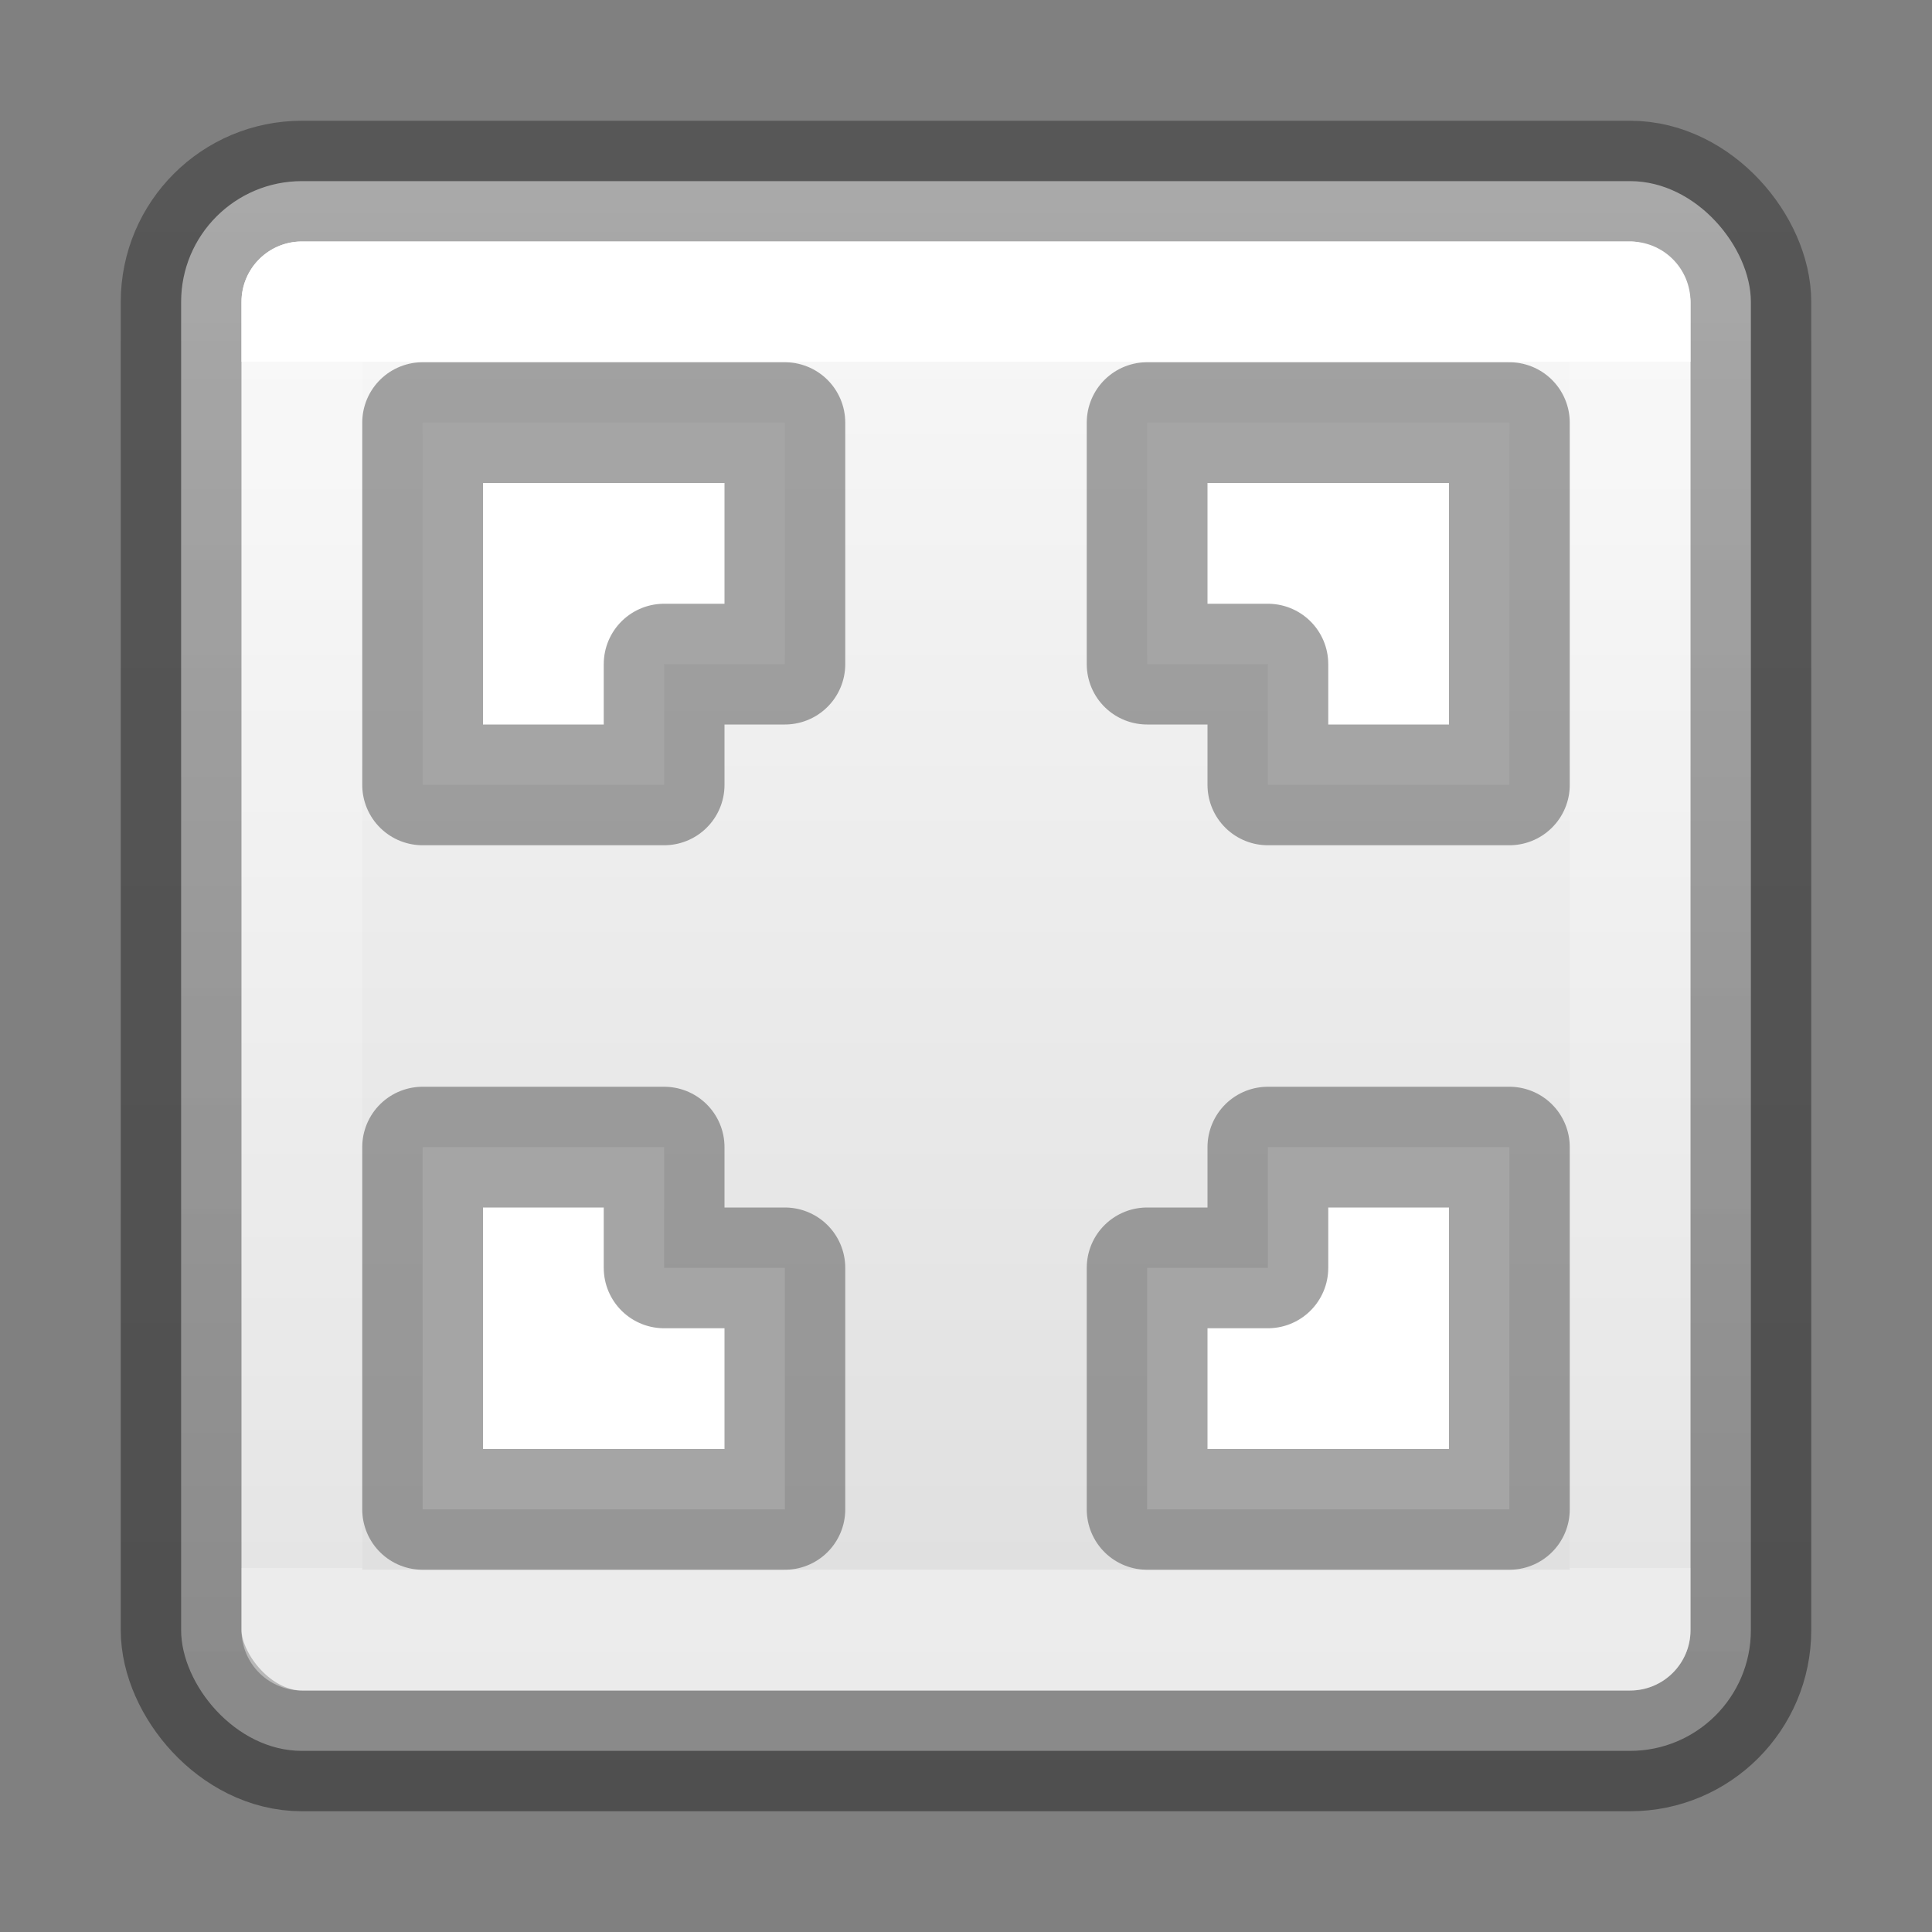 <?xml version="1.0" encoding="UTF-8" standalone="no"?>
<svg
   version="1.1"
   width="16"
   height="16"
   id="svg2"
   sodipodi:docname="zoom-fit-best.svg"
   inkscape:version="1.2.2 (b0a8486541, 2022-12-01)"
   xmlns:inkscape="http://www.inkscape.org/namespaces/inkscape"
   xmlns:sodipodi="http://sodipodi.sourceforge.net/DTD/sodipodi-0.dtd"
   xmlns:xlink="http://www.w3.org/1999/xlink"
   xmlns="http://www.w3.org/2000/svg"
   xmlns:svg="http://www.w3.org/2000/svg"
   xmlns:rdf="http://www.w3.org/1999/02/22-rdf-syntax-ns#"
   xmlns:cc="http://creativecommons.org/ns#"
   xmlns:dc="http://purl.org/dc/elements/1.1/">
  <rect width="100%" height="100%" fill="#808080" stroke="none"/>
  <sodipodi:namedview
     id="namedview35"
     pagecolor="#ffffff"
     bordercolor="#000000"
     borderopacity="0.25"
     inkscape:showpageshadow="2"
     inkscape:pageopacity="0.0"
     inkscape:pagecheckerboard="0"
     inkscape:deskcolor="#d1d1d1"
     showgrid="false"
     inkscape:zoom="11.313709"
     inkscape:cx="20.506097"
     inkscape:cy="11.313708"
     inkscape:window-width="1278"
     inkscape:window-height="827"
     inkscape:window-x="812"
     inkscape:window-y="93"
     inkscape:window-maximized="0"
     inkscape:current-layer="layer1" />
  <defs
     id="defs4">
    <linearGradient
       y2="40.818"
       x2="24"
       y1="7.182"
       x1="24"
       gradientTransform="matrix(0.297,0,0,0.297,1.506,1037.227)"
       gradientUnits="userSpaceOnUse"
       id="linearGradient874"
       xlink:href="#linearGradient3924-4-8" />
    <linearGradient
       id="linearGradient3924-4-8">
      <stop
         offset="0"
         style="stop-color:#ffffff;stop-opacity:1"
         id="stop3926-0-4" />
      <stop
         offset="0"
         style="stop-color:#ffffff;stop-opacity:0.235"
         id="stop3928-6-8" />
      <stop
         offset="1"
         style="stop-color:#ffffff;stop-opacity:0.157"
         id="stop3930-2-1" />
      <stop
         offset="1"
         style="stop-color:#ffffff;stop-opacity:0.392"
         id="stop3932-9-0" />
    </linearGradient>
    <linearGradient
       inkscape:collect="always"
       xlink:href="#linearGradient37446"
       id="linearGradient14435"
       gradientUnits="userSpaceOnUse"
       gradientTransform="matrix(0.867,0,0,0.867,-13.717,1037.429)"
       x1="25"
       y1="0"
       x2="25"
       y2="20.111" />
    <linearGradient
       x1="63.999"
       y1="3.1"
       x2="63.999"
       y2="122.899"
       id="linearGradient37446"
       gradientUnits="userSpaceOnUse">
      <stop
         id="stop37442"
         style="stop-color:#fafafa;stop-opacity:1;"
         offset="0" />
      <stop
         id="stop37444"
         style="stop-color:#d4d4d4;stop-opacity:1;"
         offset="1" />
    </linearGradient>
    <linearGradient
       inkscape:collect="always"
       xlink:href="#linearGradient14443"
       id="linearGradient14437"
       gradientUnits="userSpaceOnUse"
       x1="5.299"
       y1="0.04"
       x2="5.299"
       y2="16"
       gradientTransform="matrix(0.867,0,0,0.867,1.067,1037.429)" />
    <linearGradient
       id="linearGradient14443"
       inkscape:collect="always">
      <stop
         style="stop-color:#000000;stop-opacity:0.32;"
         offset="0"
         id="stop14439" />
      <stop
         style="stop-color:#000000;stop-opacity:0.38;"
         offset="1"
         id="stop14441" />
    </linearGradient>
  </defs>
  <g
     transform="translate(0,-1036.362)"
     id="layer1">
    <rect
       width="13"
       height="13"
       rx="1"
       ry="1"
       x="1.5"
       y="1037.862"
       id="rect7169"
       style="fill:url(#linearGradient14435);fill-opacity:1;stroke:url(#linearGradient14437);stroke-width:1;stroke-miterlimit:4;stroke-dasharray:none;stroke-opacity:1;font-variation-settings:normal;opacity:1;vector-effect:none;stroke-linecap:butt;stroke-linejoin:round;stroke-dashoffset:0;-inkscape-stroke:none;marker:none;stop-color:#000000;stop-opacity:1;marker-start:none;marker-mid:none;marker-end:none" />
    <rect
       width="11"
       height="11"
       x="2.5"
       y="1038.862"
       id="rect5351"
       style="font-variation-settings:normal;opacity:1;vector-effect:none;fill:none;fill-opacity:1;stroke:url(#linearGradient874);stroke-width:1;stroke-linecap:round;stroke-linejoin:round;stroke-miterlimit:4;stroke-dasharray:none;stroke-dashoffset:0;stroke-opacity:1;-inkscape-stroke:none;stop-color:#000000;stop-opacity:1" />
    <path
       d="m 6.5,1039.862 v 2 h -1 v 1 h -2 v -3 z"
       id="path2262-6"
       style="color:#000000;display:inline;overflow:visible;visibility:visible;fill:#ffffff;fill-opacity:1;stroke:#4d4d4d;stroke-width:1;stroke-linecap:round;stroke-linejoin:round;stroke-miterlimit:4;stroke-dasharray:none;stroke-dashoffset:0;stroke-opacity:0.5;marker:none;enable-background:accumulate"
       sodipodi:nodetypes="ccccccc" />
    <path
       d="m 9.5,1039.862 v 2 H 10.5 v 1 h 2 v -3 z"
       id="path3922"
       style="color:#000000;display:inline;overflow:visible;visibility:visible;fill:#ffffff;fill-opacity:1;stroke:#4d4d4d;stroke-width:1;stroke-linecap:round;stroke-linejoin:round;stroke-miterlimit:4;stroke-dasharray:none;stroke-dashoffset:0;stroke-opacity:0.5;marker:none;enable-background:accumulate"
       sodipodi:nodetypes="ccccccc" />
    <path
       d="m 6.5,1048.862 v -2 h -1 v -1 h -2 v 3 z"
       id="path3924"
       style="color:#000000;display:inline;overflow:visible;visibility:visible;fill:#ffffff;fill-opacity:1;stroke:#4d4d4d;stroke-width:1;stroke-linecap:round;stroke-linejoin:round;stroke-miterlimit:4;stroke-dasharray:none;stroke-dashoffset:0;stroke-opacity:0.5;marker:none;enable-background:accumulate"
       sodipodi:nodetypes="ccccccc" />
    <path
       d="m 9.5,1048.862 v -2 H 10.5 v -1 h 2 v 3 z"
       id="path3926"
       style="color:#000000;display:inline;overflow:visible;visibility:visible;fill:#ffffff;fill-opacity:1;stroke:#4d4d4d;stroke-width:1;stroke-linecap:round;stroke-linejoin:round;stroke-miterlimit:4;stroke-dasharray:none;stroke-dashoffset:0;stroke-opacity:0.5;marker:none;enable-background:accumulate"
       sodipodi:nodetypes="ccccccc" />
  </g>
</svg>

